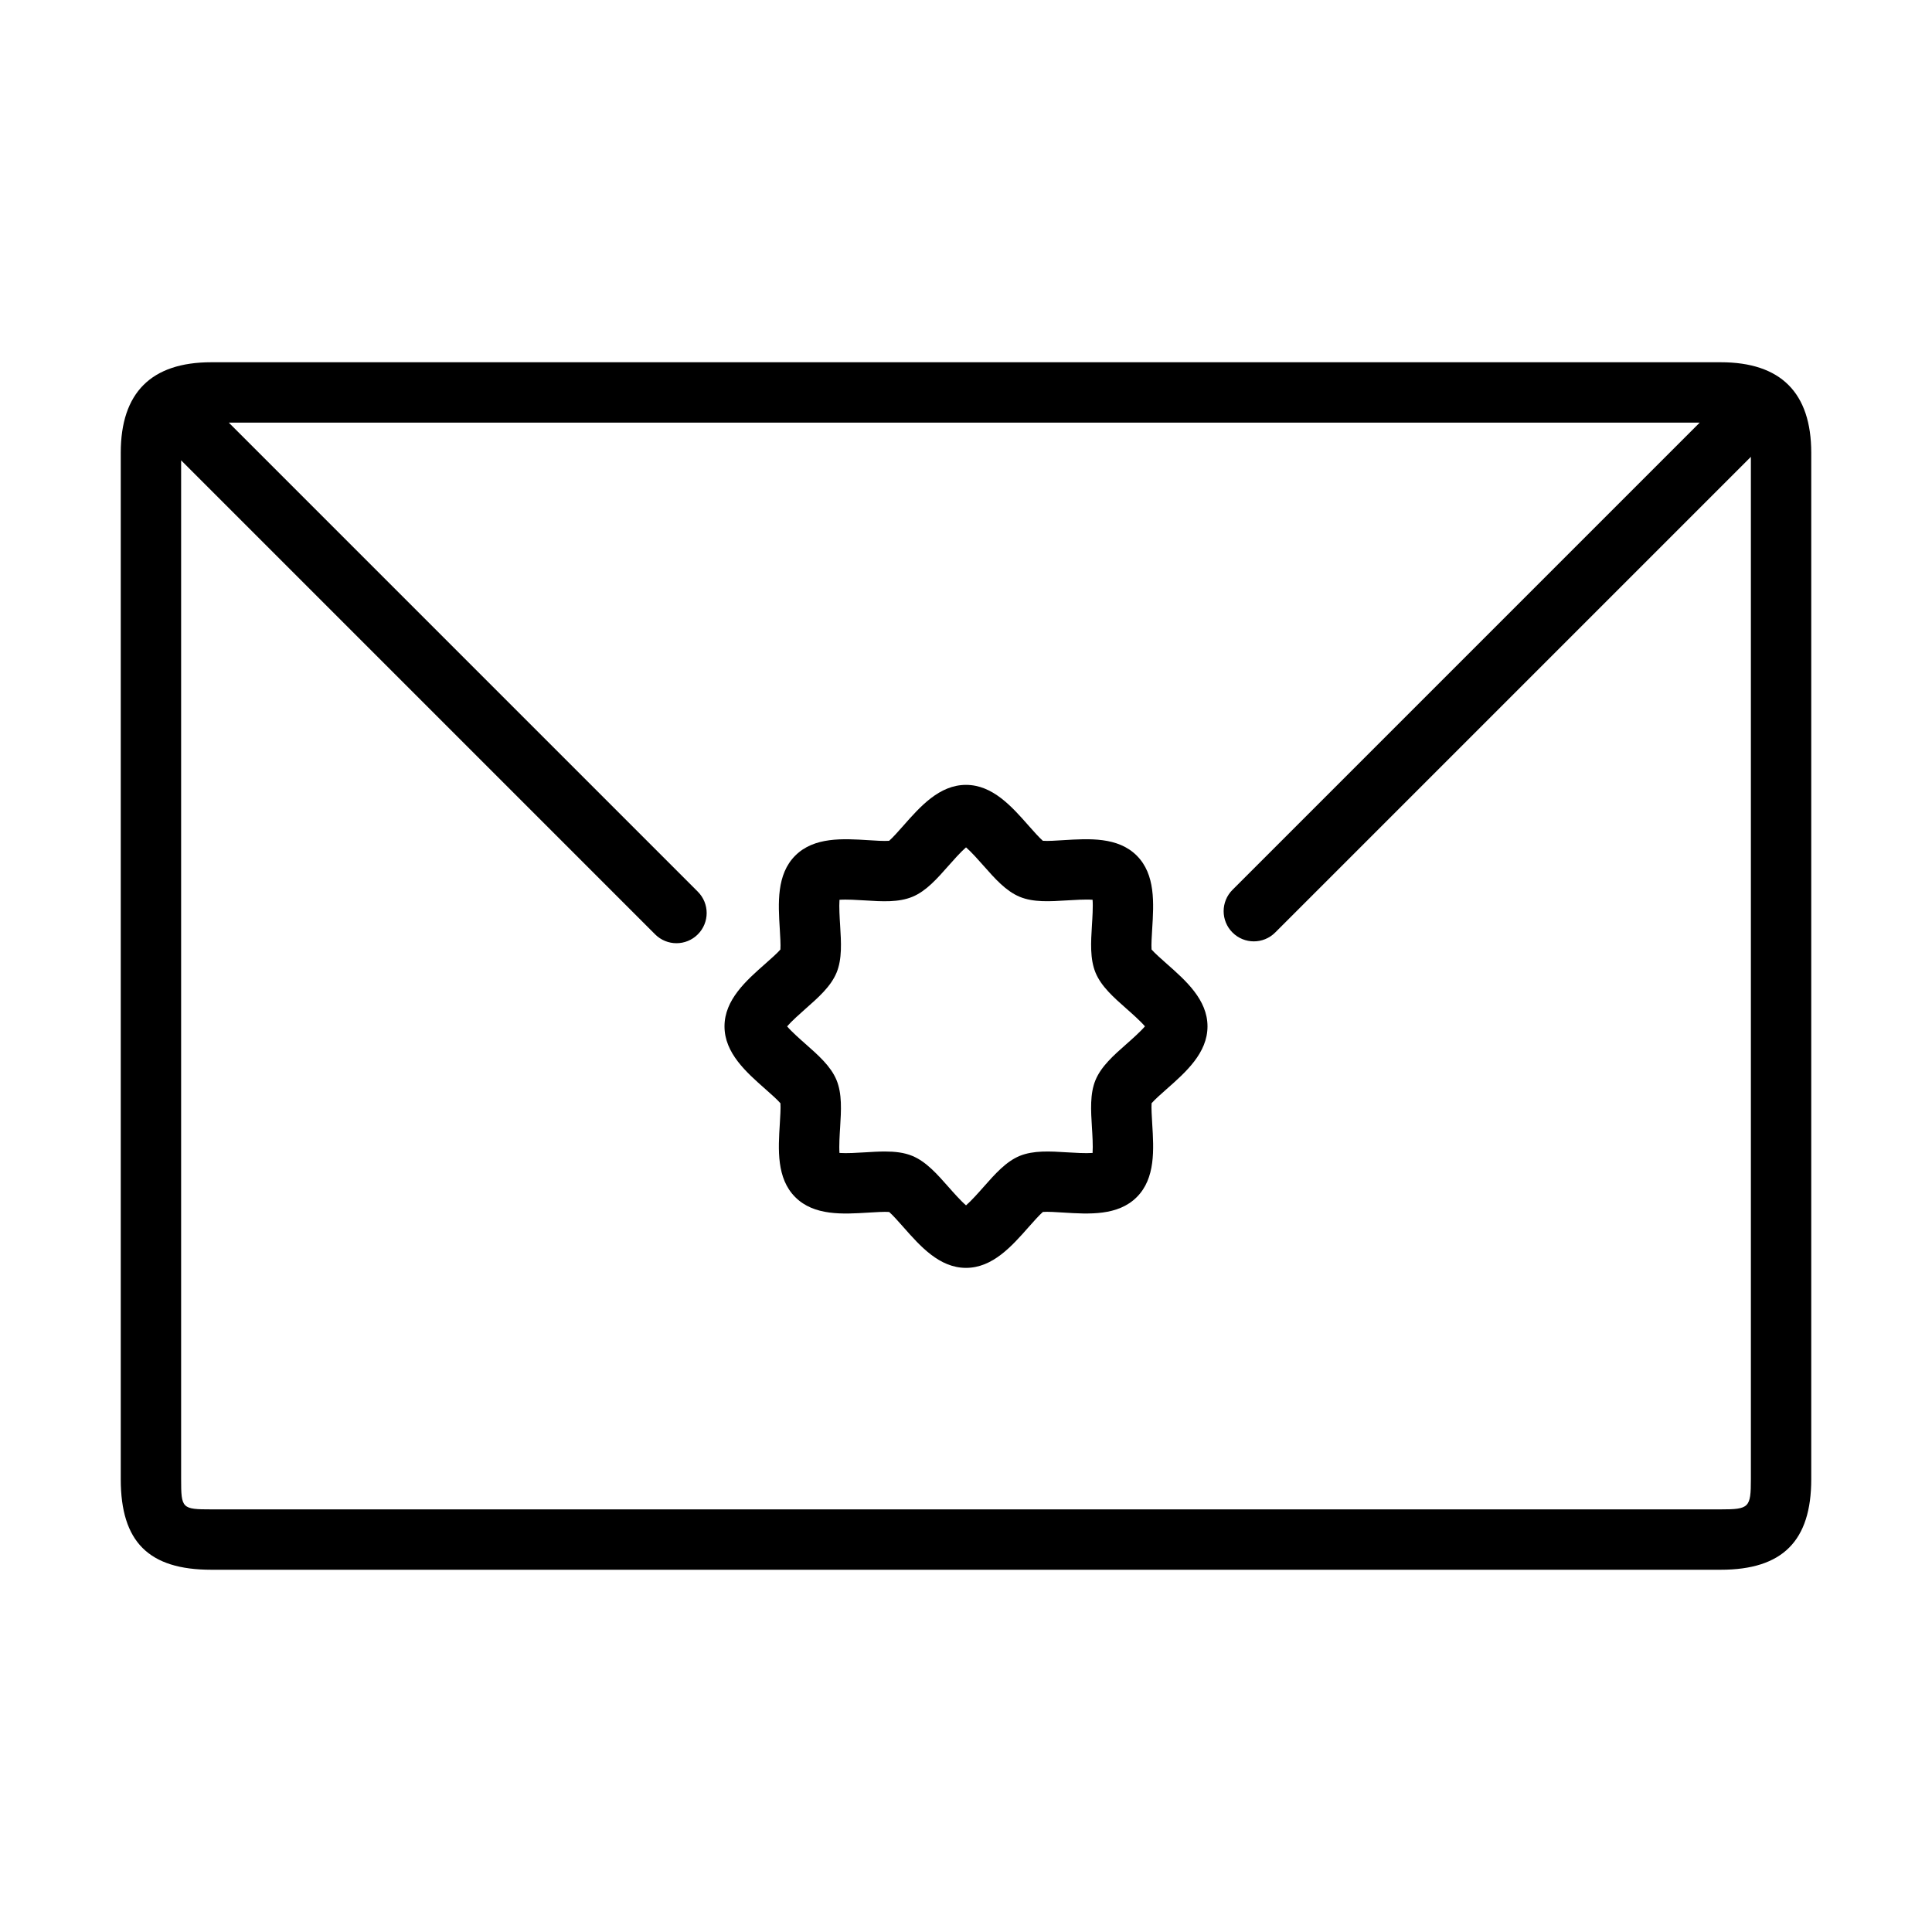 <?xml version="1.0" encoding="UTF-8" standalone="no"?>
<svg width="64px" height="64px" viewBox="0 0 64 64" version="1.1" xmlns="http://www.w3.org/2000/svg" xmlns:xlink="http://www.w3.org/1999/xlink">
    <!-- Generator: Sketch 3.7.2 (28276) - http://www.bohemiancoding.com/sketch -->
    <title>ema-seal</title>
    <desc>Created with Sketch.</desc>
    <defs></defs>
    <g id="64px-Line" stroke="none" stroke-width="1" fill="none" fill-rule="evenodd">
        <g id="ema-seal"></g>
        <path d="M57,12 L7,12 C5.01,12 4,13.009 4,15 L4,49 C4,51.075 4.925,52 7,52 L57,52 C59.047,52 60,51.047 60,49 L60,15 C60,13.009 58.99,12 57,12 L57,12 Z M57,50 L7,50 C6.028,50 6,49.972 6,49 L6,15.249 L21.702,30.952 C21.897,31.147 22.153,31.245 22.409,31.245 C22.665,31.245 22.921,31.147 23.116,30.952 C23.507,30.561 23.507,29.929 23.116,29.538 L7.579,14 L56.305,14 L40.828,29.477 C40.437,29.868 40.437,30.5 40.828,30.891 C41.023,31.086 41.279,31.184 41.535,31.184 C41.791,31.184 42.047,31.086 42.242,30.891 L58,15.133 L58,49 C58,49.944 57.944,50 57,50 L57,50 Z" id="Shape" fill="#000000"></path>
        <path d="M38.646,31.923 C38.483,31.779 38.246,31.57 38.147,31.453 C38.134,31.301 38.155,30.986 38.168,30.769 C38.221,29.924 38.28,28.966 37.657,28.344 C37.033,27.719 36.075,27.779 35.23,27.831 C35.014,27.845 34.699,27.866 34.546,27.852 C34.43,27.753 34.221,27.517 34.076,27.353 C33.518,26.719 32.882,26 32,26 C31.118,26 30.482,26.719 29.923,27.354 C29.778,27.518 29.569,27.754 29.453,27.853 C29.3,27.866 28.986,27.847 28.769,27.832 C27.924,27.779 26.967,27.72 26.344,28.343 C25.719,28.967 25.779,29.925 25.831,30.77 C25.844,30.987 25.864,31.302 25.852,31.454 C25.753,31.571 25.516,31.78 25.353,31.924 C24.719,32.483 24,33.118 24,34 C24,34.882 24.719,35.517 25.354,36.077 C25.517,36.221 25.754,36.43 25.853,36.547 C25.866,36.699 25.845,37.014 25.832,37.231 C25.779,38.076 25.72,39.034 26.343,39.656 C26.967,40.281 27.923,40.221 28.77,40.169 C28.987,40.155 29.302,40.136 29.454,40.148 C29.57,40.246 29.779,40.483 29.924,40.647 C30.483,41.281 31.118,42 32,42 C32.882,42 33.517,41.281 34.077,40.646 C34.222,40.483 34.431,40.246 34.547,40.147 C34.698,40.134 35.014,40.153 35.231,40.168 C36.075,40.221 37.033,40.28 37.656,39.657 C38.281,39.033 38.221,38.075 38.169,37.23 C38.156,37.013 38.136,36.698 38.148,36.546 C38.247,36.429 38.484,36.22 38.647,36.076 C39.281,35.517 40,34.882 40,34 C40,33.118 39.281,32.483 38.646,31.923 L38.646,31.923 Z M37.323,34.578 C36.889,34.96 36.481,35.321 36.29,35.779 C36.102,36.235 36.137,36.779 36.172,37.356 C36.187,37.582 36.21,37.96 36.193,38.193 C35.96,38.21 35.582,38.187 35.356,38.173 C34.779,38.137 34.235,38.104 33.776,38.292 C33.322,38.481 32.961,38.891 32.579,39.323 C32.429,39.493 32.178,39.777 32.001,39.929 C31.824,39.777 31.573,39.493 31.423,39.323 C31.041,38.89 30.68,38.481 30.222,38.291 C29.947,38.177 29.639,38.145 29.311,38.145 C29.097,38.145 28.874,38.159 28.646,38.173 C28.421,38.187 28.043,38.21 27.809,38.193 C27.791,37.96 27.815,37.582 27.83,37.356 C27.865,36.779 27.899,36.235 27.71,35.776 C27.521,35.321 27.112,34.96 26.679,34.578 C26.509,34.428 26.226,34.178 26.074,34 C26.226,33.823 26.51,33.572 26.679,33.422 C27.113,33.04 27.521,32.679 27.712,32.221 C27.9,31.765 27.865,31.221 27.83,30.644 C27.815,30.418 27.792,30.04 27.809,29.807 C28.043,29.789 28.421,29.813 28.646,29.827 C29.224,29.864 29.766,29.897 30.226,29.707 C30.681,29.518 31.041,29.109 31.423,28.676 C31.573,28.506 31.824,28.222 32.001,28.07 C32.178,28.222 32.429,28.506 32.579,28.676 C32.961,29.109 33.321,29.517 33.78,29.708 C34.235,29.896 34.777,29.862 35.356,29.826 C35.582,29.812 35.96,29.788 36.193,29.806 C36.211,30.039 36.187,30.417 36.172,30.643 C36.137,31.22 36.103,31.764 36.292,32.223 C36.481,32.678 36.89,33.039 37.323,33.421 C37.493,33.571 37.776,33.821 37.928,33.999 C37.776,34.177 37.493,34.428 37.323,34.578 L37.323,34.578 Z" id="Shape" fill="#000000"></path>
    </g>
</svg>